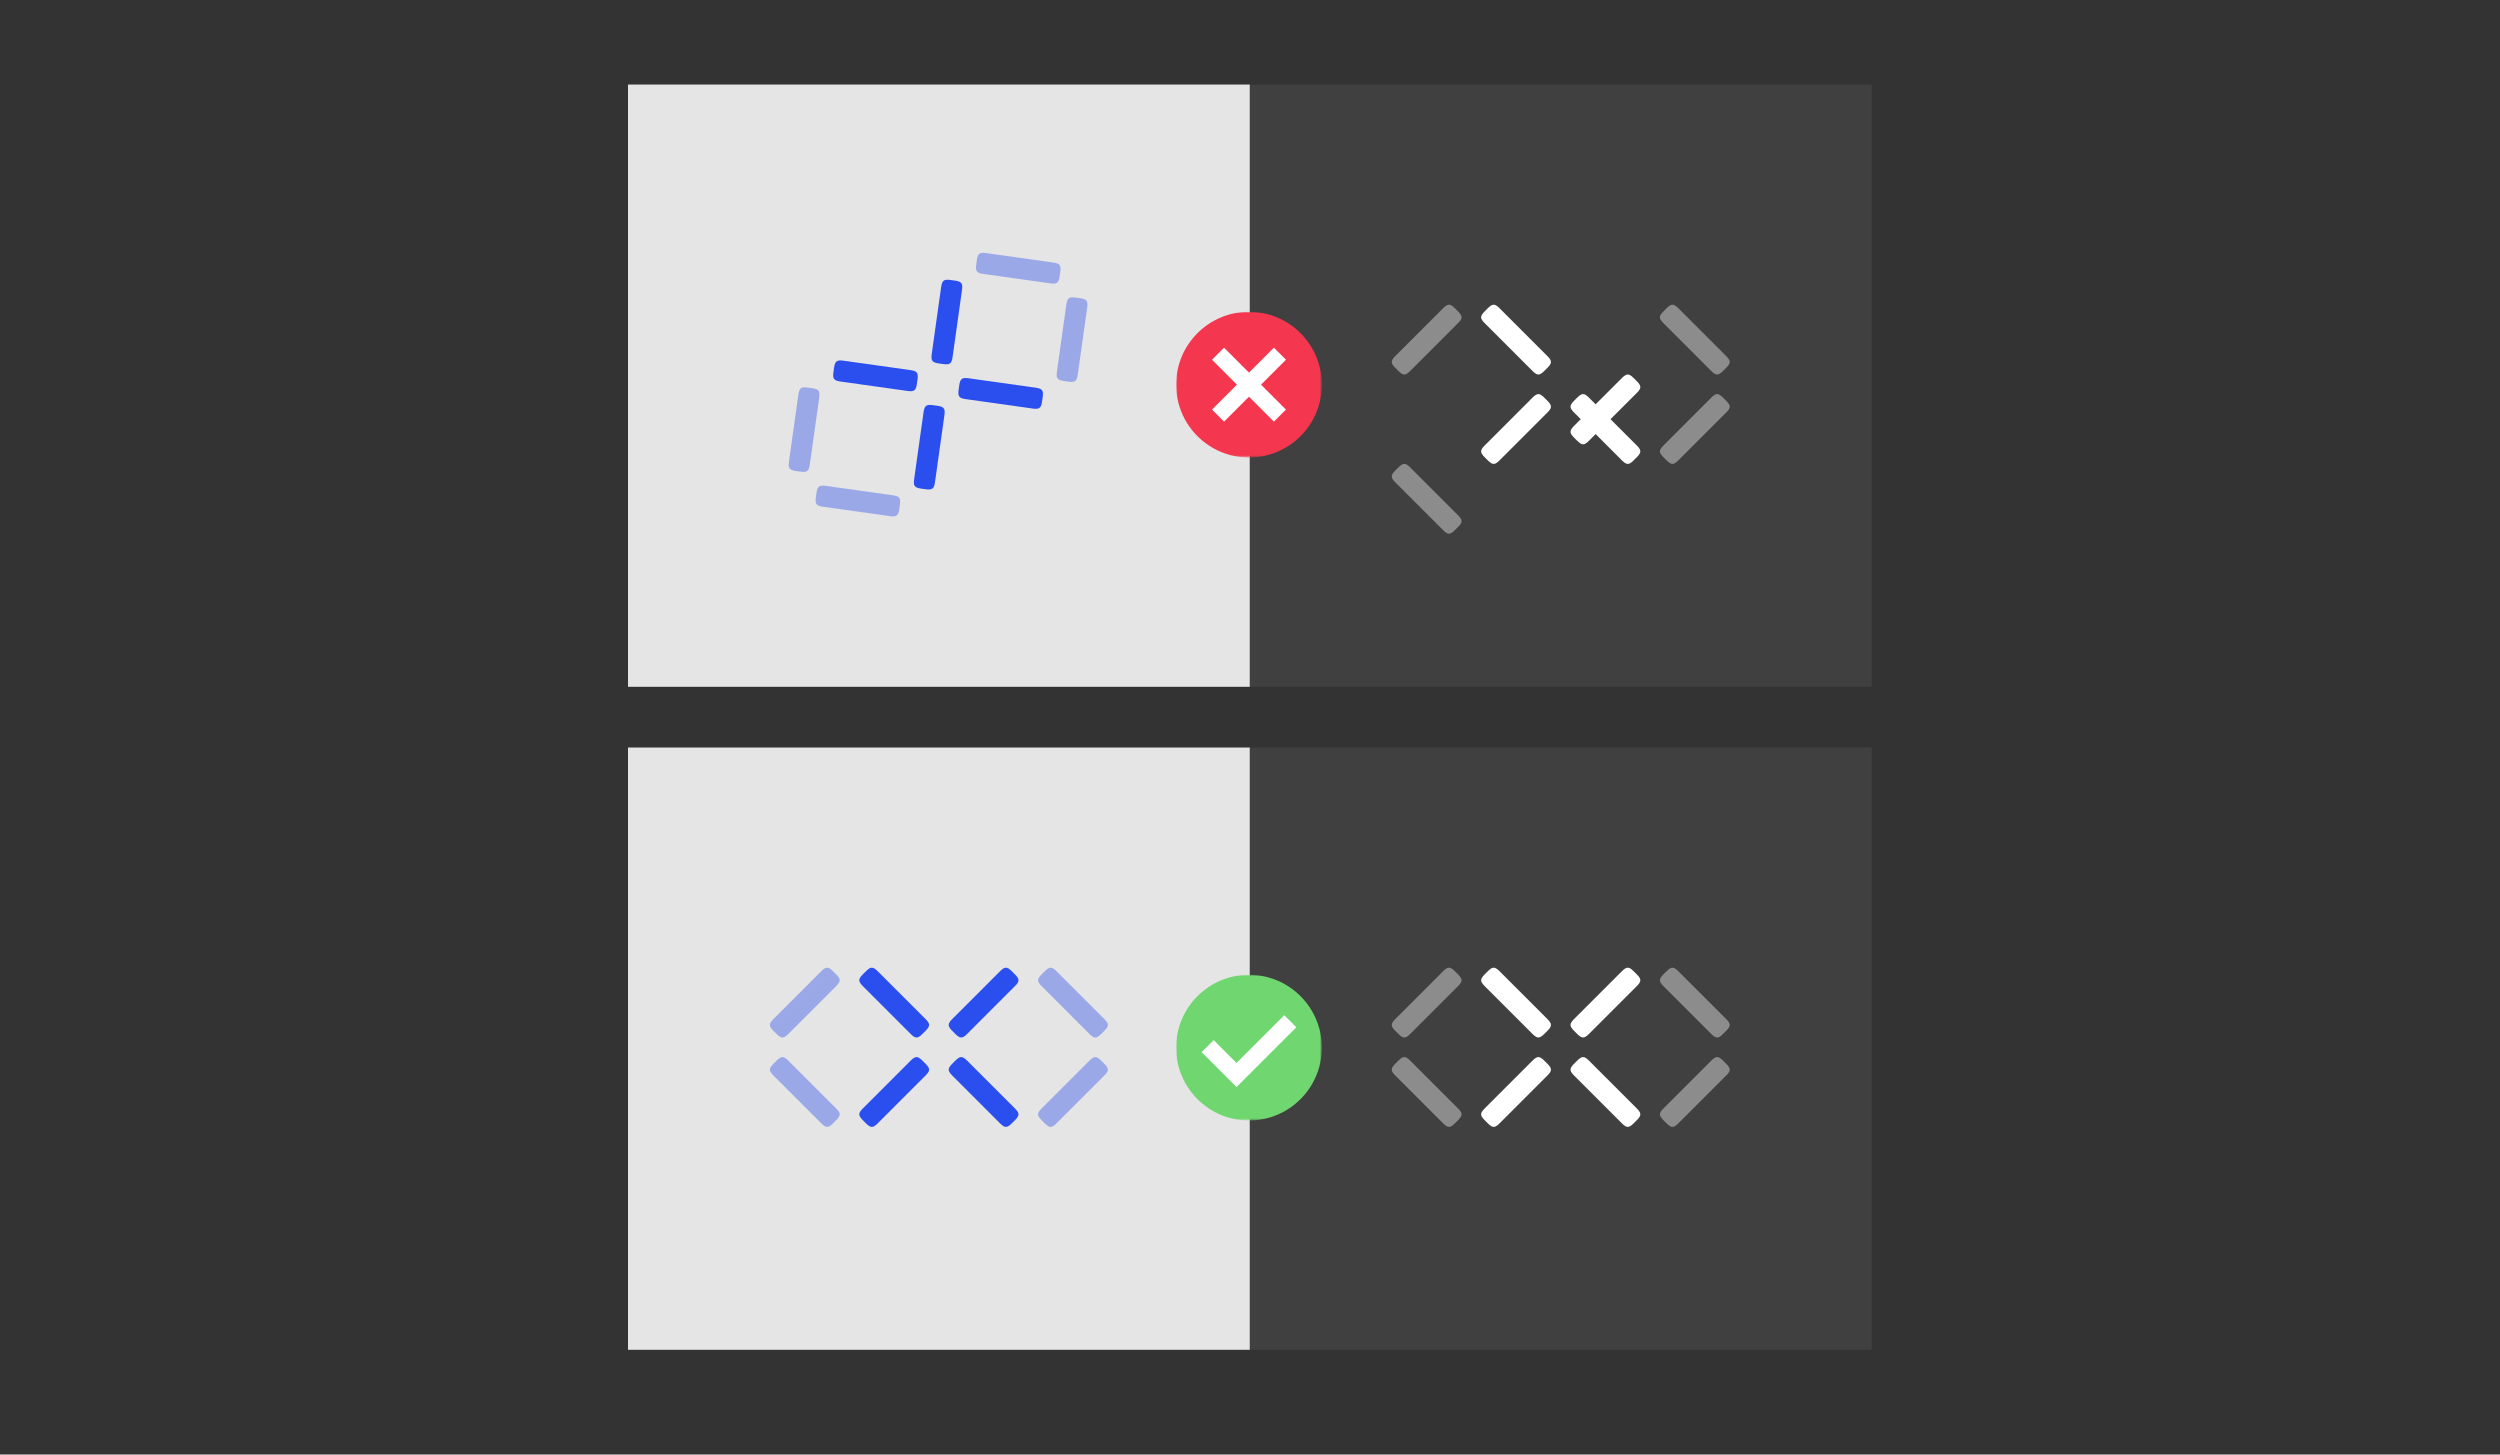 <?xml version="1.0" encoding="UTF-8"?>
<svg width="880px" height="512px" viewBox="0 0 880 512" version="1.1" xmlns="http://www.w3.org/2000/svg" xmlns:xlink="http://www.w3.org/1999/xlink">
    <rect x="0" y="0" width="880" height="512" fill="#333333" stroke="none"/>
    <!-- Generator: Sketch 51.3 (57544) - http://www.bohemiancoding.com/sketch -->
    <title>Artboard 5 Copy 9</title>
    <desc>Created with Sketch.</desc>
    <defs>
        <polygon id="path-1" points="5.546307e-05 -7.10542736e-15 51.285 -7.10542736e-15 51.285 51.285 5.546307e-05 51.285"></polygon>
        <polygon id="path-3" points="5.546307e-05 -7.10542736e-15 51.285 -7.10542736e-15 51.285 51.285 5.546307e-05 51.285"></polygon>
    </defs>
    <g id="Artboard-5-Copy-9" stroke="none" stroke-width="1" fill="none" fill-rule="evenodd">
        <g id="Group-2-Copy" transform="translate(221, 263.129)">
            <rect id="Rectangle-35" fill="#E5E5E5" x="0.062" y="0" width="218.891" height="212"></rect>
            <rect id="Rectangle-35-Copy" fill="#404040" x="218.953" y="0" width="218.891" height="212"></rect>
            <g id="Group-Copy-2" transform="translate(268.898, 77.5)" fill="#FFFFFF">
                <path d="M80.55,1.704 C80.919,1.335 81.278,0.96 81.682,0.626 C82.065,0.311 82.538,0 83.079,0 C83.62,0 84.092,0.311 84.475,0.626 C84.879,0.96 85.239,1.335 85.607,1.704 L85.793,1.889 C86.161,2.258 86.537,2.617 86.87,3.021 C87.186,3.404 87.496,3.876 87.496,4.418 C87.496,4.959 87.186,5.431 86.87,5.814 C86.537,6.218 86.161,6.578 85.793,6.946 L69.875,22.864 C69.507,23.233 69.147,23.608 68.743,23.941 C68.36,24.257 67.888,24.567 67.346,24.567 C66.805,24.567 66.333,24.257 65.95,23.941 C65.546,23.608 65.186,23.233 64.818,22.864 L64.632,22.678 C64.264,22.31 63.888,21.951 63.555,21.547 C63.24,21.164 62.929,20.691 62.929,20.15 C62.929,19.608 63.24,19.136 63.555,18.753 C63.888,18.349 64.264,17.99 64.632,17.621 L80.55,1.704 Z" id="Fill-1"></path>
                <path d="M49.086,33.168 C49.454,32.8 49.814,32.424 50.217,32.091 C50.6,31.775 51.073,31.465 51.614,31.465 C52.156,31.465 52.628,31.775 53.011,32.091 C53.415,32.424 53.774,32.8 54.143,33.168 L54.328,33.354 C54.697,33.722 55.072,34.082 55.405,34.485 C55.721,34.868 56.031,35.341 56.031,35.882 C56.031,36.423 55.721,36.896 55.406,37.279 C55.072,37.682 54.697,38.042 54.328,38.411 L38.41,54.328 C38.042,54.697 37.682,55.072 37.279,55.406 C36.896,55.721 36.423,56.032 35.882,56.032 C35.341,56.032 34.868,55.721 34.485,55.406 C34.082,55.073 33.722,54.697 33.353,54.328 L33.168,54.143 C32.8,53.775 32.424,53.415 32.091,53.011 C31.775,52.628 31.465,52.155 31.465,51.614 C31.465,51.073 31.775,50.601 32.091,50.218 C32.424,49.814 32.8,49.455 33.168,49.086 L49.086,33.168 Z" id="Fill-4"></path>
                <path d="M85.793,49.086 C86.161,49.454 86.537,49.814 86.87,50.218 C87.186,50.6 87.496,51.073 87.496,51.614 C87.496,52.156 87.186,52.628 86.87,53.011 C86.537,53.415 86.161,53.774 85.793,54.143 L85.607,54.329 C85.239,54.697 84.879,55.072 84.476,55.406 C84.093,55.721 83.62,56.032 83.079,56.032 C82.537,56.032 82.065,55.721 81.682,55.406 C81.278,55.073 80.919,54.697 80.55,54.329 L64.633,38.411 C64.264,38.042 63.888,37.683 63.555,37.279 C63.24,36.896 62.929,36.423 62.929,35.882 C62.929,35.341 63.24,34.869 63.555,34.486 C63.888,34.082 64.264,33.722 64.633,33.354 L64.818,33.168 C65.186,32.8 65.546,32.424 65.95,32.091 C66.333,31.775 66.805,31.465 67.347,31.465 C67.888,31.465 68.36,31.775 68.743,32.091 C69.147,32.424 69.506,32.8 69.875,33.168 L85.793,49.086 Z" id="Fill-6"></path>
                <path d="M17.621,1.704 C17.989,1.335 18.349,0.96 18.753,0.626 C19.136,0.311 19.608,0 20.15,0 C20.691,0 21.163,0.311 21.546,0.626 C21.95,0.96 22.31,1.335 22.678,1.704 L22.864,1.889 C23.232,2.258 23.608,2.617 23.941,3.021 C24.257,3.404 24.567,3.876 24.567,4.418 C24.567,4.959 24.257,5.431 23.941,5.814 C23.608,6.218 23.232,6.578 22.864,6.946 L6.946,22.864 C6.578,23.233 6.218,23.608 5.814,23.941 C5.431,24.257 4.959,24.567 4.417,24.567 C3.876,24.567 3.404,24.257 3.021,23.941 C2.617,23.608 2.257,23.233 1.889,22.864 L1.703,22.678 C1.335,22.31 0.959,21.951 0.626,21.547 C0.31,21.164 2.80156632e-05,20.691 2.80156632e-05,20.15 C2.80156632e-05,19.608 0.31,19.136 0.626,18.753 C0.959,18.349 1.335,17.99 1.703,17.621 L17.621,1.704 Z" id="Fill-8" fill-opacity="0.4"></path>
                <path d="M22.864,49.086 C23.232,49.454 23.608,49.814 23.941,50.218 C24.257,50.6 24.567,51.073 24.567,51.614 C24.567,52.156 24.257,52.628 23.941,53.011 C23.608,53.415 23.232,53.774 22.864,54.143 L22.678,54.329 C22.31,54.697 21.95,55.072 21.546,55.406 C21.164,55.721 20.691,56.032 20.149,56.032 C19.608,56.032 19.136,55.721 18.753,55.406 C18.349,55.073 17.99,54.697 17.621,54.329 L1.703,38.411 C1.335,38.042 0.959,37.683 0.626,37.279 C0.31,36.896 0,36.423 0,35.882 C0,35.341 0.31,34.869 0.626,34.486 C0.959,34.082 1.335,33.722 1.703,33.354 L1.889,33.168 C2.257,32.8 2.617,32.424 3.021,32.091 C3.404,31.775 3.876,31.465 4.418,31.465 C4.959,31.465 5.431,31.775 5.814,32.091 C6.218,32.424 6.578,32.8 6.946,33.168 L22.864,49.086 Z" id="Fill-11" fill-opacity="0.4"></path>
                <path d="M54.328,17.621 C54.697,17.99 55.072,18.349 55.405,18.753 C55.721,19.136 56.032,19.609 56.032,20.15 C56.031,20.691 55.721,21.164 55.406,21.546 C55.072,21.95 54.697,22.31 54.328,22.678 L54.143,22.864 C53.774,23.233 53.415,23.608 53.011,23.941 C52.628,24.257 52.155,24.567 51.614,24.567 C51.073,24.567 50.6,24.257 50.218,23.941 C49.814,23.608 49.454,23.233 49.086,22.864 L33.168,6.946 C32.799,6.578 32.424,6.218 32.091,5.814 C31.775,5.431 31.465,4.959 31.465,4.417 C31.465,3.876 31.775,3.404 32.091,3.021 C32.424,2.617 32.799,2.257 33.168,1.889 L33.353,1.704 C33.722,1.335 34.081,0.96 34.485,0.626 C34.868,0.311 35.341,0 35.882,0 C36.423,0 36.896,0.311 37.278,0.626 C37.682,0.96 38.042,1.335 38.41,1.704 L54.328,17.621 Z" id="Fill-13"></path>
                <path d="M112.015,33.168 C112.383,32.8 112.743,32.424 113.147,32.091 C113.529,31.775 114.002,31.465 114.543,31.465 C115.084,31.465 115.557,31.775 115.94,32.091 C116.344,32.424 116.703,32.8 117.072,33.168 L117.257,33.354 C117.626,33.722 118.001,34.082 118.335,34.485 C118.65,34.868 118.961,35.341 118.961,35.882 C118.961,36.423 118.65,36.896 118.335,37.279 C118.001,37.682 117.626,38.042 117.257,38.411 L101.34,54.328 C100.971,54.697 100.612,55.072 100.208,55.406 C99.825,55.721 99.352,56.032 98.811,56.032 C98.269,56.032 97.797,55.721 97.415,55.406 C97.01,55.073 96.651,54.697 96.283,54.328 L96.097,54.143 C95.728,53.775 95.353,53.415 95.02,53.011 C94.704,52.628 94.394,52.155 94.394,51.614 C94.394,51.073 94.704,50.601 95.02,50.218 C95.353,49.814 95.728,49.455 96.097,49.086 L112.015,33.168 Z" id="Fill-15" fill-opacity="0.4"></path>
                <path d="M117.257,17.621 C117.626,17.99 118.001,18.349 118.335,18.753 C118.65,19.136 118.961,19.609 118.961,20.15 C118.961,20.691 118.65,21.164 118.335,21.546 C118.001,21.95 117.626,22.31 117.257,22.678 L117.072,22.864 C116.703,23.233 116.344,23.608 115.94,23.941 C115.557,24.257 115.084,24.567 114.543,24.567 C114.002,24.567 113.53,24.257 113.147,23.941 C112.743,23.608 112.383,23.233 112.015,22.864 L96.097,6.946 C95.728,6.578 95.353,6.218 95.02,5.814 C94.704,5.431 94.394,4.959 94.394,4.417 C94.394,3.876 94.704,3.404 95.02,3.021 C95.353,2.617 95.728,2.257 96.097,1.889 L96.283,1.704 C96.651,1.335 97.01,0.96 97.414,0.626 C97.797,0.311 98.27,0 98.811,0 C99.352,0 99.825,0.311 100.208,0.626 C100.611,0.96 100.971,1.335 101.34,1.704 L117.257,17.621 Z" id="Fill-17" fill-opacity="0.4"></path>
            </g>
            <g id="Group-Copy" transform="translate(50.007, 77.5)" fill="#2B4EEF">
                <path d="M80.55,1.704 C80.919,1.335 81.278,0.96 81.682,0.626 C82.065,0.311 82.538,0 83.079,0 C83.62,0 84.092,0.311 84.475,0.626 C84.879,0.96 85.239,1.335 85.607,1.704 L85.793,1.889 C86.161,2.258 86.537,2.617 86.87,3.021 C87.186,3.404 87.496,3.876 87.496,4.418 C87.496,4.959 87.186,5.431 86.87,5.814 C86.537,6.218 86.161,6.578 85.793,6.946 L69.875,22.864 C69.507,23.233 69.147,23.608 68.743,23.941 C68.36,24.257 67.888,24.567 67.346,24.567 C66.805,24.567 66.333,24.257 65.95,23.941 C65.546,23.608 65.186,23.233 64.818,22.864 L64.632,22.678 C64.264,22.31 63.888,21.951 63.555,21.547 C63.24,21.164 62.929,20.691 62.929,20.15 C62.929,19.608 63.24,19.136 63.555,18.753 C63.888,18.349 64.264,17.99 64.632,17.621 L80.55,1.704 Z" id="Fill-1"></path>
                <path d="M49.086,33.168 C49.454,32.8 49.814,32.424 50.217,32.091 C50.6,31.775 51.073,31.465 51.614,31.465 C52.156,31.465 52.628,31.775 53.011,32.091 C53.415,32.424 53.774,32.8 54.143,33.168 L54.328,33.354 C54.697,33.722 55.072,34.082 55.405,34.485 C55.721,34.868 56.031,35.341 56.031,35.882 C56.031,36.423 55.721,36.896 55.406,37.279 C55.072,37.682 54.697,38.042 54.328,38.411 L38.41,54.328 C38.042,54.697 37.682,55.072 37.279,55.406 C36.896,55.721 36.423,56.032 35.882,56.032 C35.341,56.032 34.868,55.721 34.485,55.406 C34.082,55.073 33.722,54.697 33.353,54.328 L33.168,54.143 C32.8,53.775 32.424,53.415 32.091,53.011 C31.775,52.628 31.465,52.155 31.465,51.614 C31.465,51.073 31.775,50.601 32.091,50.218 C32.424,49.814 32.8,49.455 33.168,49.086 L49.086,33.168 Z" id="Fill-4"></path>
                <path d="M85.793,49.086 C86.161,49.454 86.537,49.814 86.87,50.218 C87.186,50.6 87.496,51.073 87.496,51.614 C87.496,52.156 87.186,52.628 86.87,53.011 C86.537,53.415 86.161,53.774 85.793,54.143 L85.607,54.329 C85.239,54.697 84.879,55.072 84.476,55.406 C84.093,55.721 83.62,56.032 83.079,56.032 C82.537,56.032 82.065,55.721 81.682,55.406 C81.278,55.073 80.919,54.697 80.55,54.329 L64.633,38.411 C64.264,38.042 63.888,37.683 63.555,37.279 C63.24,36.896 62.929,36.423 62.929,35.882 C62.929,35.341 63.24,34.869 63.555,34.486 C63.888,34.082 64.264,33.722 64.633,33.354 L64.818,33.168 C65.186,32.8 65.546,32.424 65.95,32.091 C66.333,31.775 66.805,31.465 67.347,31.465 C67.888,31.465 68.36,31.775 68.743,32.091 C69.147,32.424 69.506,32.8 69.875,33.168 L85.793,49.086 Z" id="Fill-6"></path>
                <path d="M17.621,1.704 C17.989,1.335 18.349,0.96 18.753,0.626 C19.136,0.311 19.608,0 20.15,0 C20.691,0 21.163,0.311 21.546,0.626 C21.95,0.96 22.31,1.335 22.678,1.704 L22.864,1.889 C23.232,2.258 23.608,2.617 23.941,3.021 C24.257,3.404 24.567,3.876 24.567,4.418 C24.567,4.959 24.257,5.431 23.941,5.814 C23.608,6.218 23.232,6.578 22.864,6.946 L6.946,22.864 C6.578,23.233 6.218,23.608 5.814,23.941 C5.431,24.257 4.959,24.567 4.417,24.567 C3.876,24.567 3.404,24.257 3.021,23.941 C2.617,23.608 2.257,23.233 1.889,22.864 L1.703,22.678 C1.335,22.31 0.959,21.951 0.626,21.547 C0.31,21.164 2.80156632e-05,20.691 2.80156632e-05,20.15 C2.80156632e-05,19.608 0.31,19.136 0.626,18.753 C0.959,18.349 1.335,17.99 1.703,17.621 L17.621,1.704 Z" id="Fill-8" fill-opacity="0.4"></path>
                <path d="M22.864,49.086 C23.232,49.454 23.608,49.814 23.941,50.218 C24.257,50.6 24.567,51.073 24.567,51.614 C24.567,52.156 24.257,52.628 23.941,53.011 C23.608,53.415 23.232,53.774 22.864,54.143 L22.678,54.329 C22.31,54.697 21.95,55.072 21.546,55.406 C21.164,55.721 20.691,56.032 20.149,56.032 C19.608,56.032 19.136,55.721 18.753,55.406 C18.349,55.073 17.99,54.697 17.621,54.329 L1.703,38.411 C1.335,38.042 0.959,37.683 0.626,37.279 C0.31,36.896 0,36.423 0,35.882 C0,35.341 0.31,34.869 0.626,34.486 C0.959,34.082 1.335,33.722 1.703,33.354 L1.889,33.168 C2.257,32.8 2.617,32.424 3.021,32.091 C3.404,31.775 3.876,31.465 4.418,31.465 C4.959,31.465 5.431,31.775 5.814,32.091 C6.218,32.424 6.578,32.8 6.946,33.168 L22.864,49.086 Z" id="Fill-11" fill-opacity="0.4"></path>
                <path d="M54.328,17.621 C54.697,17.99 55.072,18.349 55.405,18.753 C55.721,19.136 56.032,19.609 56.032,20.15 C56.031,20.691 55.721,21.164 55.406,21.546 C55.072,21.95 54.697,22.31 54.328,22.678 L54.143,22.864 C53.774,23.233 53.415,23.608 53.011,23.941 C52.628,24.257 52.155,24.567 51.614,24.567 C51.073,24.567 50.6,24.257 50.218,23.941 C49.814,23.608 49.454,23.233 49.086,22.864 L33.168,6.946 C32.799,6.578 32.424,6.218 32.091,5.814 C31.775,5.431 31.465,4.959 31.465,4.417 C31.465,3.876 31.775,3.404 32.091,3.021 C32.424,2.617 32.799,2.257 33.168,1.889 L33.353,1.704 C33.722,1.335 34.081,0.96 34.485,0.626 C34.868,0.311 35.341,0 35.882,0 C36.423,0 36.896,0.311 37.278,0.626 C37.682,0.96 38.042,1.335 38.41,1.704 L54.328,17.621 Z" id="Fill-13"></path>
                <path d="M112.015,33.168 C112.383,32.8 112.743,32.424 113.147,32.091 C113.529,31.775 114.002,31.465 114.543,31.465 C115.084,31.465 115.557,31.775 115.94,32.091 C116.344,32.424 116.703,32.8 117.072,33.168 L117.257,33.354 C117.626,33.722 118.001,34.082 118.335,34.485 C118.65,34.868 118.961,35.341 118.961,35.882 C118.961,36.423 118.65,36.896 118.335,37.279 C118.001,37.682 117.626,38.042 117.257,38.411 L101.34,54.328 C100.971,54.697 100.612,55.072 100.208,55.406 C99.825,55.721 99.352,56.032 98.811,56.032 C98.269,56.032 97.797,55.721 97.415,55.406 C97.01,55.073 96.651,54.697 96.283,54.328 L96.097,54.143 C95.728,53.775 95.353,53.415 95.02,53.011 C94.704,52.628 94.394,52.155 94.394,51.614 C94.394,51.073 94.704,50.601 95.02,50.218 C95.353,49.814 95.728,49.455 96.097,49.086 L112.015,33.168 Z" id="Fill-15" fill-opacity="0.4"></path>
                <path d="M117.257,17.621 C117.626,17.99 118.001,18.349 118.335,18.753 C118.65,19.136 118.961,19.609 118.961,20.15 C118.961,20.691 118.65,21.164 118.335,21.546 C118.001,21.95 117.626,22.31 117.257,22.678 L117.072,22.864 C116.703,23.233 116.344,23.608 115.94,23.941 C115.557,24.257 115.084,24.567 114.543,24.567 C114.002,24.567 113.53,24.257 113.147,23.941 C112.743,23.608 112.383,23.233 112.015,22.864 L96.097,6.946 C95.728,6.578 95.353,6.218 95.02,5.814 C94.704,5.431 94.394,4.959 94.394,4.417 C94.394,3.876 94.704,3.404 95.02,3.021 C95.353,2.617 95.728,2.257 96.097,1.889 L96.283,1.704 C96.651,1.335 97.01,0.96 97.414,0.626 C97.797,0.311 98.27,0 98.811,0 C99.352,0 99.825,0.311 100.208,0.626 C100.611,0.96 100.971,1.335 101.34,1.704 L117.257,17.621 Z" id="Fill-17" fill-opacity="0.4"></path>
            </g>
        </g>
        <g id="Group-2-Copy-2" transform="translate(221, 29.758)">
            <rect id="Rectangle-35" fill="#E5E5E5" x="0.062" y="0" width="218.891" height="212"></rect>
            <rect id="Rectangle-35-Copy" fill="#404040" x="218.953" y="0" width="218.891" height="212"></rect>
            <g id="Group-Copy-2" transform="translate(268.898, 77.5)" fill="#FFFFFF">
                <path d="M80.55,26.271 C80.919,25.902 81.278,25.527 81.682,25.194 C82.065,24.878 82.538,24.567 83.079,24.567 C83.62,24.567 84.092,24.878 84.475,25.194 C84.879,25.527 85.239,25.902 85.607,26.271 L85.793,26.456 C86.161,26.825 86.537,27.184 86.87,27.588 C87.186,27.971 87.496,28.443 87.496,28.985 C87.496,29.526 87.186,29.999 86.87,30.381 C86.537,30.785 86.161,31.145 85.793,31.513 L69.875,47.431 C69.507,47.8 69.147,48.175 68.743,48.508 C68.36,48.824 67.888,49.134 67.346,49.134 C66.805,49.134 66.333,48.824 65.95,48.508 C65.546,48.175 65.186,47.8 64.818,47.431 L64.632,47.246 C64.264,46.877 63.888,46.518 63.555,46.114 C63.24,45.731 62.929,45.258 62.929,44.717 C62.929,44.176 63.24,43.703 63.555,43.321 C63.888,42.917 64.264,42.557 64.632,42.188 L80.55,26.271 Z" id="Fill-1"></path>
                <path d="M49.086,33.168 C49.454,32.8 49.814,32.424 50.217,32.091 C50.6,31.775 51.073,31.465 51.614,31.465 C52.156,31.465 52.628,31.775 53.011,32.091 C53.415,32.424 53.774,32.8 54.143,33.168 L54.328,33.354 C54.697,33.722 55.072,34.082 55.405,34.485 C55.721,34.868 56.031,35.341 56.031,35.882 C56.031,36.423 55.721,36.896 55.406,37.279 C55.072,37.682 54.697,38.042 54.328,38.411 L38.41,54.328 C38.042,54.697 37.682,55.072 37.279,55.406 C36.896,55.721 36.423,56.032 35.882,56.032 C35.341,56.032 34.868,55.721 34.485,55.406 C34.082,55.073 33.722,54.697 33.353,54.328 L33.168,54.143 C32.8,53.775 32.424,53.415 32.091,53.011 C31.775,52.628 31.465,52.155 31.465,51.614 C31.465,51.073 31.775,50.601 32.091,50.218 C32.424,49.814 32.8,49.455 33.168,49.086 L49.086,33.168 Z" id="Fill-4"></path>
                <path d="M85.793,49.086 C86.161,49.454 86.537,49.814 86.87,50.218 C87.186,50.6 87.496,51.073 87.496,51.614 C87.496,52.156 87.186,52.628 86.87,53.011 C86.537,53.415 86.161,53.774 85.793,54.143 L85.607,54.329 C85.239,54.697 84.879,55.072 84.476,55.406 C84.093,55.721 83.62,56.032 83.079,56.032 C82.537,56.032 82.065,55.721 81.682,55.406 C81.278,55.073 80.919,54.697 80.55,54.329 L64.633,38.411 C64.264,38.042 63.888,37.683 63.555,37.279 C63.24,36.896 62.929,36.423 62.929,35.882 C62.929,35.341 63.24,34.869 63.555,34.486 C63.888,34.082 64.264,33.722 64.633,33.354 L64.818,33.168 C65.186,32.8 65.546,32.424 65.95,32.091 C66.333,31.775 66.805,31.465 67.347,31.465 C67.888,31.465 68.36,31.775 68.743,32.091 C69.147,32.424 69.506,32.8 69.875,33.168 L85.793,49.086 Z" id="Fill-6"></path>
                <path d="M17.621,1.704 C17.989,1.335 18.349,0.96 18.753,0.626 C19.136,0.311 19.608,0 20.15,0 C20.691,0 21.163,0.311 21.546,0.626 C21.95,0.96 22.31,1.335 22.678,1.704 L22.864,1.889 C23.232,2.258 23.608,2.617 23.941,3.021 C24.257,3.404 24.567,3.876 24.567,4.418 C24.567,4.959 24.257,5.431 23.941,5.814 C23.608,6.218 23.232,6.578 22.864,6.946 L6.946,22.864 C6.578,23.233 6.218,23.608 5.814,23.941 C5.431,24.257 4.959,24.567 4.417,24.567 C3.876,24.567 3.404,24.257 3.021,23.941 C2.617,23.608 2.257,23.233 1.889,22.864 L1.703,22.678 C1.335,22.31 0.959,21.951 0.626,21.547 C0.31,21.164 2.80156632e-05,20.691 2.80156632e-05,20.15 C2.80156632e-05,19.608 0.31,19.136 0.626,18.753 C0.959,18.349 1.335,17.99 1.703,17.621 L17.621,1.704 Z" id="Fill-8" fill-opacity="0.4"></path>
                <path d="M22.864,73.653 C23.232,74.022 23.608,74.381 23.941,74.785 C24.257,75.168 24.567,75.641 24.567,76.182 C24.567,76.723 24.257,77.195 23.941,77.578 C23.608,77.982 23.232,78.342 22.864,78.71 L22.678,78.896 C22.31,79.264 21.95,79.64 21.546,79.973 C21.164,80.289 20.691,80.599 20.149,80.599 C19.608,80.599 19.136,80.289 18.753,79.973 C18.349,79.64 17.99,79.264 17.621,78.896 L1.703,62.978 C1.335,62.609 0.959,62.25 0.626,61.846 C0.31,61.463 0,60.991 0,60.449 C0,59.908 0.31,59.436 0.626,59.053 C0.959,58.649 1.335,58.289 1.703,57.921 L1.889,57.735 C2.257,57.367 2.617,56.991 3.021,56.658 C3.404,56.343 3.876,56.032 4.418,56.032 C4.959,56.032 5.431,56.342 5.814,56.658 C6.218,56.991 6.578,57.367 6.946,57.735 L22.864,73.653 Z" id="Fill-11" fill-opacity="0.4"></path>
                <path d="M54.328,17.621 C54.697,17.99 55.072,18.349 55.405,18.753 C55.721,19.136 56.032,19.609 56.032,20.15 C56.031,20.691 55.721,21.164 55.406,21.546 C55.072,21.95 54.697,22.31 54.328,22.678 L54.143,22.864 C53.774,23.233 53.415,23.608 53.011,23.941 C52.628,24.257 52.155,24.567 51.614,24.567 C51.073,24.567 50.6,24.257 50.218,23.941 C49.814,23.608 49.454,23.233 49.086,22.864 L33.168,6.946 C32.799,6.578 32.424,6.218 32.091,5.814 C31.775,5.431 31.465,4.959 31.465,4.417 C31.465,3.876 31.775,3.404 32.091,3.021 C32.424,2.617 32.799,2.257 33.168,1.889 L33.353,1.704 C33.722,1.335 34.081,0.96 34.485,0.626 C34.868,0.311 35.341,0 35.882,0 C36.423,0 36.896,0.311 37.278,0.626 C37.682,0.96 38.042,1.335 38.41,1.704 L54.328,17.621 Z" id="Fill-13"></path>
                <path d="M112.015,33.168 C112.383,32.8 112.743,32.424 113.147,32.091 C113.529,31.775 114.002,31.465 114.543,31.465 C115.084,31.465 115.557,31.775 115.94,32.091 C116.344,32.424 116.703,32.8 117.072,33.168 L117.257,33.354 C117.626,33.722 118.001,34.082 118.335,34.485 C118.65,34.868 118.961,35.341 118.961,35.882 C118.961,36.423 118.65,36.896 118.335,37.279 C118.001,37.682 117.626,38.042 117.257,38.411 L101.34,54.328 C100.971,54.697 100.612,55.072 100.208,55.406 C99.825,55.721 99.352,56.032 98.811,56.032 C98.269,56.032 97.797,55.721 97.415,55.406 C97.01,55.073 96.651,54.697 96.283,54.328 L96.097,54.143 C95.728,53.775 95.353,53.415 95.02,53.011 C94.704,52.628 94.394,52.155 94.394,51.614 C94.394,51.073 94.704,50.601 95.02,50.218 C95.353,49.814 95.728,49.455 96.097,49.086 L112.015,33.168 Z" id="Fill-15" fill-opacity="0.4"></path>
                <path d="M117.257,17.621 C117.626,17.99 118.001,18.349 118.335,18.753 C118.65,19.136 118.961,19.609 118.961,20.15 C118.961,20.691 118.65,21.164 118.335,21.546 C118.001,21.95 117.626,22.31 117.257,22.678 L117.072,22.864 C116.703,23.233 116.344,23.608 115.94,23.941 C115.557,24.257 115.084,24.567 114.543,24.567 C114.002,24.567 113.53,24.257 113.147,23.941 C112.743,23.608 112.383,23.233 112.015,22.864 L96.097,6.946 C95.728,6.578 95.353,6.218 95.02,5.814 C94.704,5.431 94.394,4.959 94.394,4.417 C94.394,3.876 94.704,3.404 95.02,3.021 C95.353,2.617 95.728,2.257 96.097,1.889 L96.283,1.704 C96.651,1.335 97.01,0.96 97.414,0.626 C97.797,0.311 98.27,0 98.811,0 C99.352,0 99.825,0.311 100.208,0.626 C100.611,0.96 100.971,1.335 101.34,1.704 L117.257,17.621 Z" id="Fill-17" fill-opacity="0.4"></path>
            </g>
            <g id="Group-Copy" transform="translate(109.507, 106) rotate(-397) translate(-109.507, -106) translate(50.007, 77.5)" fill="#2B4EEF">
                <path d="M80.55,1.704 C80.919,1.335 81.278,0.96 81.682,0.626 C82.065,0.311 82.538,0 83.079,0 C83.62,0 84.092,0.311 84.475,0.626 C84.879,0.96 85.239,1.335 85.607,1.704 L85.793,1.889 C86.161,2.258 86.537,2.617 86.87,3.021 C87.186,3.404 87.496,3.876 87.496,4.418 C87.496,4.959 87.186,5.431 86.87,5.814 C86.537,6.218 86.161,6.578 85.793,6.946 L69.875,22.864 C69.507,23.233 69.147,23.608 68.743,23.941 C68.36,24.257 67.888,24.567 67.346,24.567 C66.805,24.567 66.333,24.257 65.95,23.941 C65.546,23.608 65.186,23.233 64.818,22.864 L64.632,22.678 C64.264,22.31 63.888,21.951 63.555,21.547 C63.24,21.164 62.929,20.691 62.929,20.15 C62.929,19.608 63.24,19.136 63.555,18.753 C63.888,18.349 64.264,17.99 64.632,17.621 L80.55,1.704 Z" id="Fill-1"></path>
                <path d="M49.086,33.168 C49.454,32.8 49.814,32.424 50.217,32.091 C50.6,31.775 51.073,31.465 51.614,31.465 C52.156,31.465 52.628,31.775 53.011,32.091 C53.415,32.424 53.774,32.8 54.143,33.168 L54.328,33.354 C54.697,33.722 55.072,34.082 55.405,34.485 C55.721,34.868 56.031,35.341 56.031,35.882 C56.031,36.423 55.721,36.896 55.406,37.279 C55.072,37.682 54.697,38.042 54.328,38.411 L38.41,54.328 C38.042,54.697 37.682,55.072 37.279,55.406 C36.896,55.721 36.423,56.032 35.882,56.032 C35.341,56.032 34.868,55.721 34.485,55.406 C34.082,55.073 33.722,54.697 33.353,54.328 L33.168,54.143 C32.8,53.775 32.424,53.415 32.091,53.011 C31.775,52.628 31.465,52.155 31.465,51.614 C31.465,51.073 31.775,50.601 32.091,50.218 C32.424,49.814 32.8,49.455 33.168,49.086 L49.086,33.168 Z" id="Fill-4"></path>
                <path d="M85.793,49.086 C86.161,49.454 86.537,49.814 86.87,50.218 C87.186,50.6 87.496,51.073 87.496,51.614 C87.496,52.156 87.186,52.628 86.87,53.011 C86.537,53.415 86.161,53.774 85.793,54.143 L85.607,54.329 C85.239,54.697 84.879,55.072 84.476,55.406 C84.093,55.721 83.62,56.032 83.079,56.032 C82.537,56.032 82.065,55.721 81.682,55.406 C81.278,55.073 80.919,54.697 80.55,54.329 L64.633,38.411 C64.264,38.042 63.888,37.683 63.555,37.279 C63.24,36.896 62.929,36.423 62.929,35.882 C62.929,35.341 63.24,34.869 63.555,34.486 C63.888,34.082 64.264,33.722 64.633,33.354 L64.818,33.168 C65.186,32.8 65.546,32.424 65.95,32.091 C66.333,31.775 66.805,31.465 67.347,31.465 C67.888,31.465 68.36,31.775 68.743,32.091 C69.147,32.424 69.506,32.8 69.875,33.168 L85.793,49.086 Z" id="Fill-6"></path>
                <path d="M17.621,1.704 C17.989,1.335 18.349,0.96 18.753,0.626 C19.136,0.311 19.608,0 20.15,0 C20.691,0 21.163,0.311 21.546,0.626 C21.95,0.96 22.31,1.335 22.678,1.704 L22.864,1.889 C23.232,2.258 23.608,2.617 23.941,3.021 C24.257,3.404 24.567,3.876 24.567,4.418 C24.567,4.959 24.257,5.431 23.941,5.814 C23.608,6.218 23.232,6.578 22.864,6.946 L6.946,22.864 C6.578,23.233 6.218,23.608 5.814,23.941 C5.431,24.257 4.959,24.567 4.417,24.567 C3.876,24.567 3.404,24.257 3.021,23.941 C2.617,23.608 2.257,23.233 1.889,22.864 L1.703,22.678 C1.335,22.31 0.959,21.951 0.626,21.547 C0.31,21.164 2.80156632e-05,20.691 2.80156632e-05,20.15 C2.80156632e-05,19.608 0.31,19.136 0.626,18.753 C0.959,18.349 1.335,17.99 1.703,17.621 L17.621,1.704 Z" id="Fill-8" fill-opacity="0.4"></path>
                <path d="M22.864,49.086 C23.232,49.454 23.608,49.814 23.941,50.218 C24.257,50.6 24.567,51.073 24.567,51.614 C24.567,52.156 24.257,52.628 23.941,53.011 C23.608,53.415 23.232,53.774 22.864,54.143 L22.678,54.329 C22.31,54.697 21.95,55.072 21.546,55.406 C21.164,55.721 20.691,56.032 20.149,56.032 C19.608,56.032 19.136,55.721 18.753,55.406 C18.349,55.073 17.99,54.697 17.621,54.329 L1.703,38.411 C1.335,38.042 0.959,37.683 0.626,37.279 C0.31,36.896 0,36.423 0,35.882 C0,35.341 0.31,34.869 0.626,34.486 C0.959,34.082 1.335,33.722 1.703,33.354 L1.889,33.168 C2.257,32.8 2.617,32.424 3.021,32.091 C3.404,31.775 3.876,31.465 4.418,31.465 C4.959,31.465 5.431,31.775 5.814,32.091 C6.218,32.424 6.578,32.8 6.946,33.168 L22.864,49.086 Z" id="Fill-11" fill-opacity="0.4"></path>
                <path d="M54.328,17.621 C54.697,17.99 55.072,18.349 55.405,18.753 C55.721,19.136 56.032,19.609 56.032,20.15 C56.031,20.691 55.721,21.164 55.406,21.546 C55.072,21.95 54.697,22.31 54.328,22.678 L54.143,22.864 C53.774,23.233 53.415,23.608 53.011,23.941 C52.628,24.257 52.155,24.567 51.614,24.567 C51.073,24.567 50.6,24.257 50.218,23.941 C49.814,23.608 49.454,23.233 49.086,22.864 L33.168,6.946 C32.799,6.578 32.424,6.218 32.091,5.814 C31.775,5.431 31.465,4.959 31.465,4.417 C31.465,3.876 31.775,3.404 32.091,3.021 C32.424,2.617 32.799,2.257 33.168,1.889 L33.353,1.704 C33.722,1.335 34.081,0.96 34.485,0.626 C34.868,0.311 35.341,0 35.882,0 C36.423,0 36.896,0.311 37.278,0.626 C37.682,0.96 38.042,1.335 38.41,1.704 L54.328,17.621 Z" id="Fill-13"></path>
                <path d="M112.015,33.168 C112.383,32.8 112.743,32.424 113.147,32.091 C113.529,31.775 114.002,31.465 114.543,31.465 C115.084,31.465 115.557,31.775 115.94,32.091 C116.344,32.424 116.703,32.8 117.072,33.168 L117.257,33.354 C117.626,33.722 118.001,34.082 118.335,34.485 C118.65,34.868 118.961,35.341 118.961,35.882 C118.961,36.423 118.65,36.896 118.335,37.279 C118.001,37.682 117.626,38.042 117.257,38.411 L101.34,54.328 C100.971,54.697 100.612,55.072 100.208,55.406 C99.825,55.721 99.352,56.032 98.811,56.032 C98.269,56.032 97.797,55.721 97.415,55.406 C97.01,55.073 96.651,54.697 96.283,54.328 L96.097,54.143 C95.728,53.775 95.353,53.415 95.02,53.011 C94.704,52.628 94.394,52.155 94.394,51.614 C94.394,51.073 94.704,50.601 95.02,50.218 C95.353,49.814 95.728,49.455 96.097,49.086 L112.015,33.168 Z" id="Fill-15" fill-opacity="0.4"></path>
                <path d="M117.257,17.621 C117.626,17.99 118.001,18.349 118.335,18.753 C118.65,19.136 118.961,19.609 118.961,20.15 C118.961,20.691 118.65,21.164 118.335,21.546 C118.001,21.95 117.626,22.31 117.257,22.678 L117.072,22.864 C116.703,23.233 116.344,23.608 115.94,23.941 C115.557,24.257 115.084,24.567 114.543,24.567 C114.002,24.567 113.53,24.257 113.147,23.941 C112.743,23.608 112.383,23.233 112.015,22.864 L96.097,6.946 C95.728,6.578 95.353,6.218 95.02,5.814 C94.704,5.431 94.394,4.959 94.394,4.417 C94.394,3.876 94.704,3.404 95.02,3.021 C95.353,2.617 95.728,2.257 96.097,1.889 L96.283,1.704 C96.651,1.335 97.01,0.96 97.414,0.626 C97.797,0.311 98.27,0 98.811,0 C99.352,0 99.825,0.311 100.208,0.626 C100.611,0.96 100.971,1.335 101.34,1.704 L117.257,17.621 Z" id="Fill-17" fill-opacity="0.4"></path>
            </g>
        </g>
        <g id="Group-5" transform="translate(414, 109.758)">
            <mask id="mask-2" fill="white">
                <use xlink:href="#path-1"></use>
            </mask>
            <g id="Clip-2"></g>
            <path d="M51.285,25.642 C51.285,39.804 39.805,51.285 25.642,51.285 C11.481,51.285 5.546307e-05,39.804 5.546307e-05,25.642 C5.546307e-05,11.481 11.481,-0 25.642,-0 C39.805,-0 51.285,11.481 51.285,25.642" id="Fill-1" fill="#F4374E" mask="url(#mask-2)"></path>
            <path d="M14.746,14.746 L36.539,36.539" id="Stroke-3" stroke="#FFFFFF" stroke-width="6" mask="url(#mask-2)"></path>
            <path d="M36.539,14.746 L14.746,36.539" id="Stroke-4" stroke="#FFFFFF" stroke-width="6" mask="url(#mask-2)"></path>
        </g>
        <g id="Group-4" transform="translate(414, 343.129)">
            <mask id="mask-4" fill="white">
                <use xlink:href="#path-3"></use>
            </mask>
            <g id="Clip-2"></g>
            <path d="M51.285,25.642 C51.285,39.804 39.805,51.285 25.642,51.285 C11.481,51.285 5.546307e-05,39.804 5.546307e-05,25.642 C5.546307e-05,11.481 11.481,-0 25.642,-0 C39.805,-0 51.285,11.481 51.285,25.642" id="Fill-1" fill="#70D670" mask="url(#mask-4)"></path>
            <polyline id="Stroke-3" stroke="#FFFFFF" stroke-width="6" mask="url(#mask-4)" points="40.185 16.353 21.262 35.276 11.1 25.115"></polyline>
        </g>
    </g>
</svg>